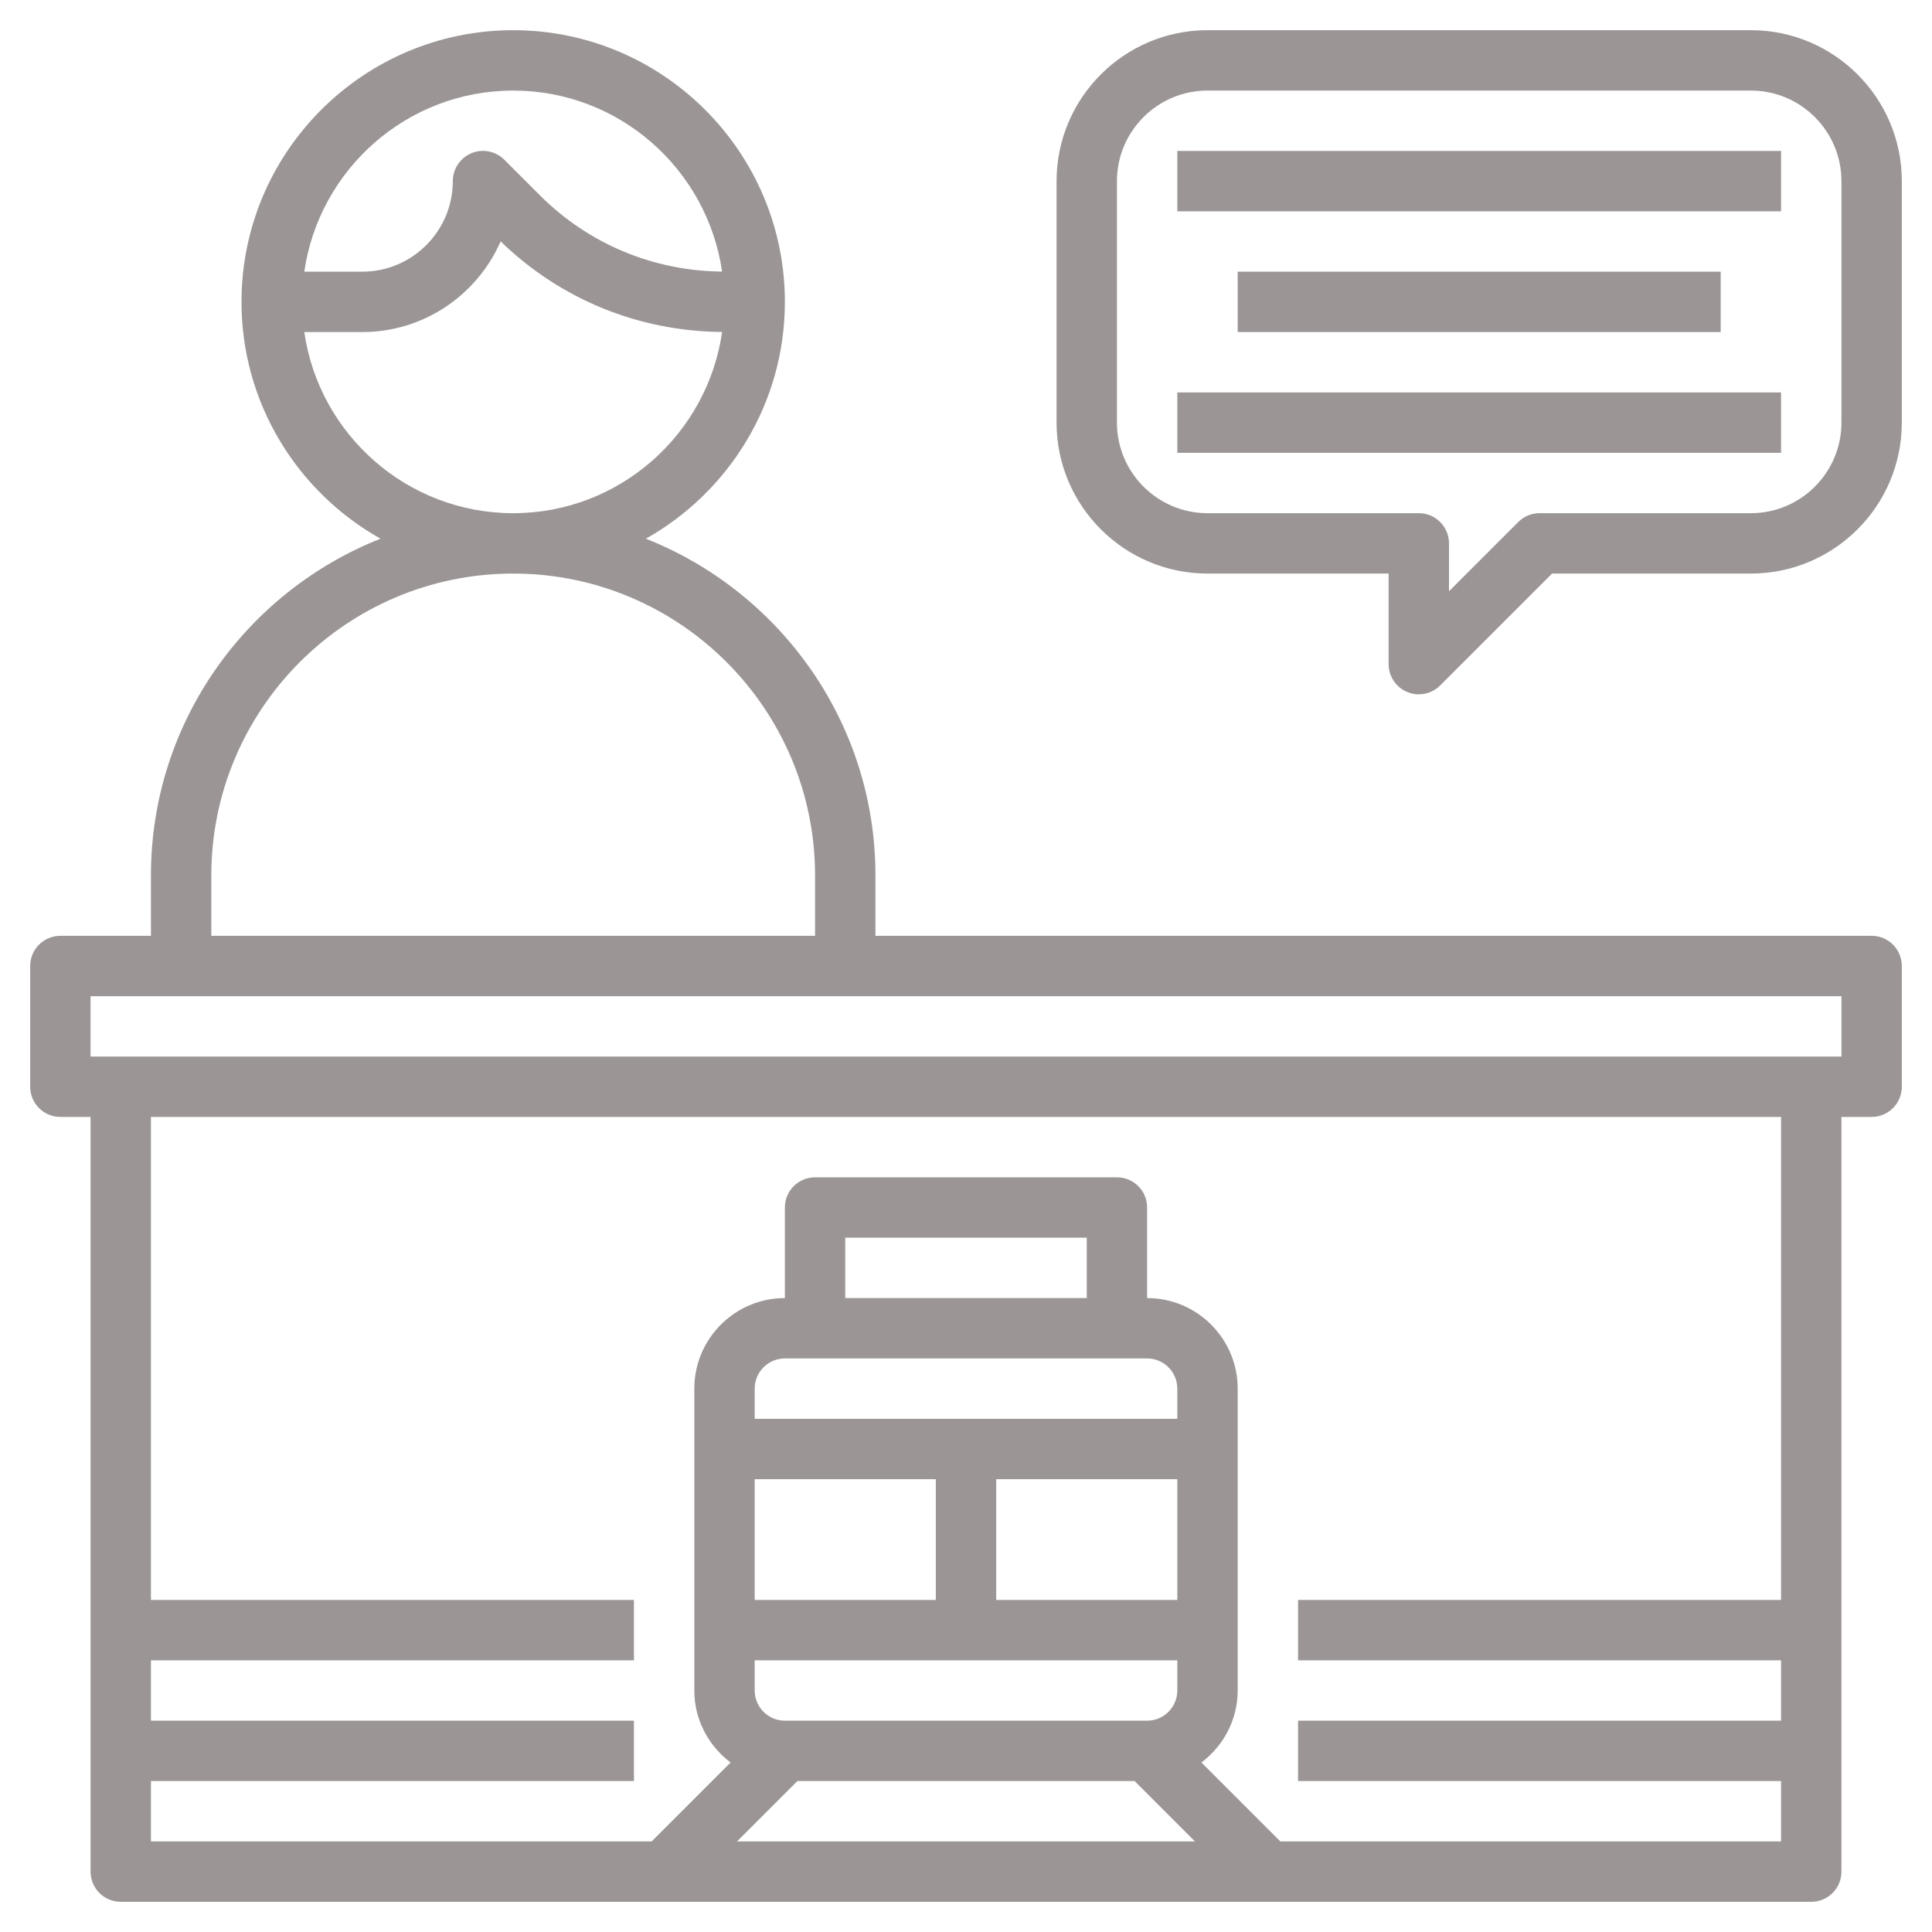 <?xml version="1.0"?>
<svg xmlns="http://www.w3.org/2000/svg" xmlns:xlink="http://www.w3.org/1999/xlink" xmlns:svgjs="http://svgjs.com/svgjs" version="1.1" width="512" height="512" x="0" y="0" viewBox="0 0 64 64" style="enable-background:new 0 0 512 512" xml:space="preserve" class=""><g><path xmlns="http://www.w3.org/2000/svg" d="m62 31h-33v-2c0-5.064-3.158-9.396-7.604-11.155 2.744-1.543 4.604-4.479 4.604-7.845 0-4.963-4.038-9-9-9s-9 4.037-9 9c0 3.366 1.86 6.302 4.604 7.845-4.446 1.759-7.604 6.091-7.604 11.155v2h-3c-.552 0-1 .447-1 1v4c0 .553.448 1 1 1h1v25c0 .553.448 1 1 1h56c.552 0 1-.447 1-1v-25h1c.552 0 1-.447 1-1v-4c0-.553-.448-1-1-1zm-45-28c3.518 0 6.43 2.612 6.92 5.996-2.28-.02-4.422-.914-6.038-2.529l-1.175-1.175c-.287-.286-.717-.373-1.09-.217-.373.155-.617.521-.617.925 0 1.654-1.346 3-3 3h-1.92c.488-3.386 3.401-6 6.92-6zm-6.92 8h1.92c2.048 0 3.812-1.237 4.584-3.004 1.98 1.921 4.576 2.981 7.337 3-.487 3.388-3.4 6.004-6.921 6.004-3.519 0-6.432-2.614-6.92-6zm-3.08 18c0-5.514 4.486-10 10-10s10 4.486 10 10v2h-20zm29 14h-8v-2h8zm2 2c.551 0 1 .448 1 1v1h-14v-1c0-.552.449-1 1-1zm1 8h-6v-4h6zm-14-4h6v4h-6zm0 6h14v1c0 .552-.449 1-1 1h-12c-.551 0-1-.448-1-1zm1.414 4h11.172l2 2h-15.172zm32.586-6h-16v2h16v2h-16v2h16v2h-16.586l-2.615-2.615c.725-.548 1.201-1.408 1.201-2.385v-10c0-1.654-1.346-3-3-3v-3c0-.553-.448-1-1-1h-10c-.552 0-1 .447-1 1v3c-1.654 0-3 1.346-3 3v10c0 .977.476 1.837 1.201 2.385l-2.615 2.615h-16.586v-2h16v-2h-16v-2h16v-2h-16v-16h54zm2-18h-58v-2h58z" fill="#9c9595" data-original="#000000" style="" class=""/><path xmlns="http://www.w3.org/2000/svg" d="m58 1h-18c-2.757 0-5 2.243-5 5v8c0 2.757 2.243 5 5 5h6v3c0 .404.244.77.617.924.124.052.254.076.383.076.26 0 .516-.102.707-.293l3.707-3.707h6.586c2.757 0 5-2.243 5-5v-8c0-2.757-2.243-5-5-5zm3 13c0 1.654-1.346 3-3 3h-7c-.265 0-.52.105-.707.293l-2.293 2.293v-1.586c0-.553-.448-1-1-1h-7c-1.654 0-3-1.346-3-3v-8c0-1.654 1.346-3 3-3h18c1.654 0 3 1.346 3 3z" fill="#9c9595" data-original="#000000" style="" class=""/><path xmlns="http://www.w3.org/2000/svg" d="m39 5h20v2h-20z" fill="#9c9595" data-original="#000000" style="" class=""/><path xmlns="http://www.w3.org/2000/svg" d="m39 13h20v2h-20z" fill="#9c9595" data-original="#000000" style="" class=""/><path xmlns="http://www.w3.org/2000/svg" d="m41 9h16v2h-16z" fill="#9c9595" data-original="#000000" style="" class=""/></g></svg>
